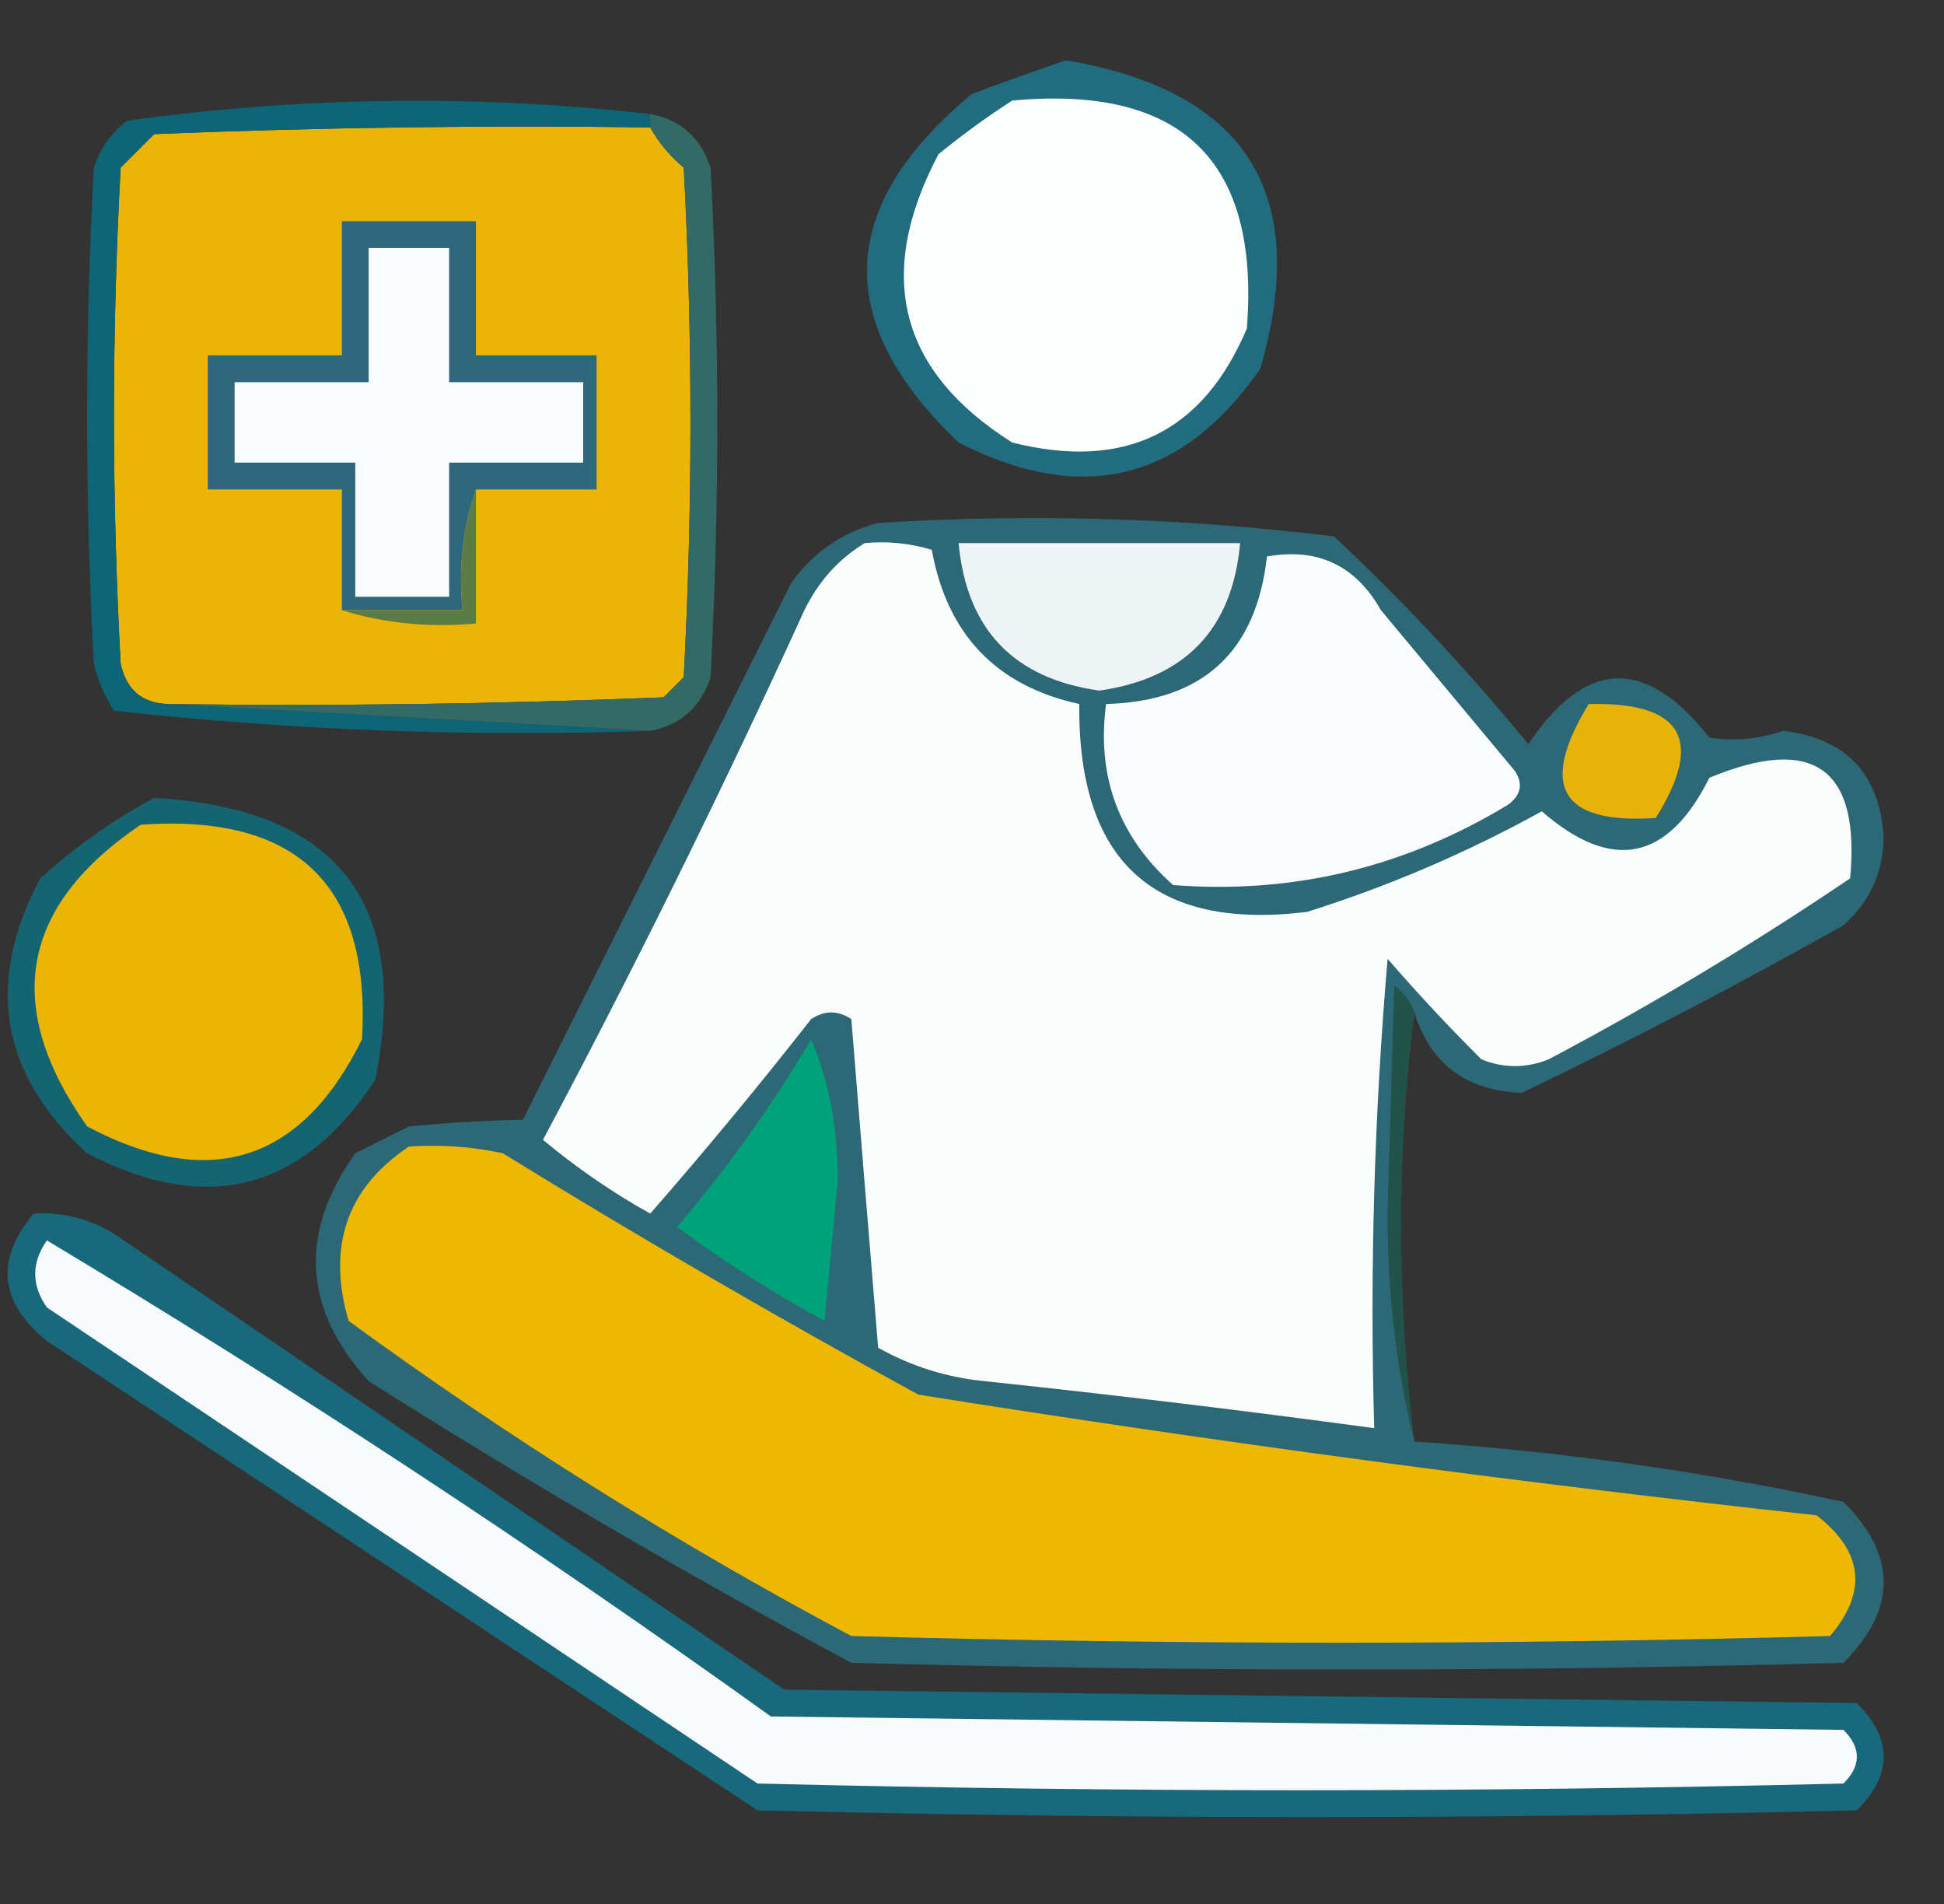 <?xml version="1.0" encoding="UTF-8"?>
<!DOCTYPE svg PUBLIC "-//W3C//DTD SVG 1.1//EN" "http://www.w3.org/Graphics/SVG/1.1/DTD/svg11.dtd">
<svg xmlns="http://www.w3.org/2000/svg" version="1.1" width="145px" height="142px" style="shape-rendering:geometricPrecision; text-rendering:geometricPrecision; image-rendering:optimizeQuality; fill-rule:evenodd; clip-rule:evenodd" xmlns:xlink="http://www.w3.org/1999/xlink">
<rect width="100%" height="100%" fill="#333333" stroke="none"/>
<g><path style="opacity:1" fill="#eab506" d="M 48.5,9.5 C 49.122,10.627 49.955,11.627 51,12.5C 51.667,25.167 51.667,37.833 51,50.5C 50.5,51 50,51.5 49.5,52C 37.171,52.5 24.838,52.666 12.5,52.5C 10.589,52.426 9.422,51.426 9,49.5C 8.333,37.167 8.333,24.833 9,12.5C 9.833,11.667 10.667,10.833 11.5,10C 23.829,9.5 36.162,9.333 48.5,9.5 Z"/></g>
<g><path style="opacity:0.012" fill="#019277" d="M 2.5,12.5 C 3.833,13.167 3.833,13.167 2.5,12.5 Z"/></g>
<g><path style="opacity:1" fill="#0d6575" d="M 48.5,8.5 C 48.5,8.833 48.5,9.167 48.5,9.5C 36.162,9.333 23.829,9.5 11.5,10C 10.667,10.833 9.833,11.667 9,12.5C 8.333,24.833 8.333,37.167 9,49.5C 9.422,51.426 10.589,52.426 12.5,52.5C 24.5,53.167 36.5,53.833 48.5,54.5C 35.068,54.963 21.735,54.463 8.5,53C 7.809,51.933 7.309,50.766 7,49.5C 6.333,37.167 6.333,24.833 7,12.5C 7.465,11.069 8.299,9.903 9.5,9C 22.505,7.204 35.505,7.038 48.5,8.5 Z"/></g>
<g><path style="opacity:0.02" fill="#018677" d="M 2.5,13.5 C 1.833,14.167 1.833,14.167 2.5,13.5 Z"/></g>
<g><path style="opacity:1" fill="#336a66" d="M 48.5,8.5 C 50.752,8.916 52.252,10.249 53,12.5C 53.667,25.167 53.667,37.833 53,50.5C 52.252,52.751 50.752,54.084 48.5,54.5C 36.5,53.833 24.5,53.167 12.5,52.5C 24.838,52.666 37.171,52.5 49.5,52C 50,51.5 50.5,51 51,50.5C 51.667,37.833 51.667,25.167 51,12.5C 49.955,11.627 49.122,10.627 48.5,9.5C 48.5,9.167 48.5,8.833 48.5,8.5 Z"/></g>
<g><path style="opacity:1" fill="#226c7f" d="M 79.5,4.5 C 92.963,6.763 97.796,14.43 94,27.5C 88.199,35.873 80.699,37.707 71.5,33C 62.069,24.023 62.402,15.356 72.5,7C 74.927,6.098 77.26,5.264 79.5,4.5 Z"/></g>
<g><path style="opacity:1" fill="#fcfdfd" d="M 75.5,7.5 C 88.156,6.324 93.99,11.991 93,24.5C 89.712,32.276 83.879,35.109 75.5,33C 67.068,27.688 65.235,20.522 70,11.5C 71.812,10.023 73.645,8.69 75.5,7.5 Z"/></g>
<g><path style="opacity:1" fill="#2f687c" d="M 35.5,36.5 C 34.523,39.287 34.19,42.287 34.5,45.5C 31.5,45.5 28.5,45.5 25.5,45.5C 25.5,42.5 25.5,39.5 25.5,36.5C 22.167,36.5 18.833,36.5 15.5,36.5C 15.5,33.167 15.5,29.833 15.5,26.5C 18.833,26.5 22.167,26.5 25.5,26.5C 25.5,23.167 25.5,19.833 25.5,16.5C 28.833,16.5 32.167,16.5 35.5,16.5C 35.5,19.833 35.5,23.167 35.5,26.5C 38.5,26.5 41.5,26.5 44.5,26.5C 44.5,29.833 44.5,33.167 44.5,36.5C 41.5,36.5 38.5,36.5 35.5,36.5 Z"/></g>
<g><path style="opacity:1" fill="#fafbfc" d="M 27.5,18.5 C 29.5,18.5 31.5,18.5 33.5,18.5C 33.5,21.833 33.5,25.167 33.5,28.5C 36.833,28.5 40.167,28.5 43.5,28.5C 43.5,30.5 43.5,32.5 43.5,34.5C 40.167,34.5 36.833,34.5 33.5,34.5C 33.5,37.833 33.5,41.167 33.5,44.5C 31.167,44.5 28.833,44.5 26.5,44.5C 26.5,41.167 26.5,37.833 26.5,34.5C 23.5,34.5 20.5,34.5 17.5,34.5C 17.5,32.5 17.5,30.5 17.5,28.5C 20.833,28.5 24.167,28.5 27.5,28.5C 27.5,25.167 27.5,21.833 27.5,18.5 Z"/></g>
<g><path style="opacity:1" fill="#5d7b47" d="M 35.5,36.5 C 35.5,39.833 35.5,43.167 35.5,46.5C 31.958,46.813 28.625,46.479 25.5,45.5C 28.5,45.5 31.5,45.5 34.5,45.5C 34.19,42.287 34.523,39.287 35.5,36.5 Z"/></g>
<g><path style="opacity:1" fill="#2c6875" d="M 105.5,75.5 C 105.217,74.711 104.717,74.044 104,73.5C 103.833,79.167 103.667,84.833 103.5,90.5C 103.504,96.541 104.171,102.208 105.5,107.5C 116.284,108.207 126.951,109.707 137.5,112C 141.5,116 141.5,120 137.5,124C 112.833,124.667 88.167,124.667 63.5,124C 51.261,117.431 39.261,110.431 27.5,103C 22.604,97.603 22.271,91.936 26.5,86C 27.833,85.333 29.167,84.667 30.5,84C 33.53,83.712 36.364,83.545 39,83.5C 45.667,70.167 52.333,56.833 59,43.5C 60.637,41.19 62.804,39.69 65.5,39C 76.863,38.279 88.196,38.612 99.5,40C 104.644,44.813 109.477,49.98 114,55.5C 118.238,49.122 122.738,48.955 127.5,55C 129.326,55.292 131.159,55.125 133,54.5C 137.734,55.067 140.234,57.734 140.5,62.5C 140.444,65.111 139.444,67.278 137.5,69C 129.621,73.439 121.621,77.606 113.5,81.5C 109.351,81.338 106.684,79.338 105.5,75.5 Z"/></g>
<g><path style="opacity:1" fill="#e7b309" d="M 118.5,52.5 C 125.486,52.331 127.153,55.164 123.5,61C 116.416,61.475 114.749,58.642 118.5,52.5 Z"/></g>
<g><path style="opacity:1" fill="#fafbfc" d="M 94.5,41.5 C 98.273,40.822 101.106,42.156 103,45.5C 106.333,49.5 109.667,53.5 113,57.5C 113.617,58.449 113.451,59.282 112.5,60C 104.764,64.694 96.431,66.694 87.5,66C 83.451,62.4 81.785,57.9 82.5,52.5C 89.701,52.298 93.701,48.632 94.5,41.5 Z"/></g>
<g><path style="opacity:1" fill="#eef3f5" d="M 71.5,40.5 C 78.5,40.5 85.5,40.5 92.5,40.5C 91.924,46.91 88.424,50.577 82,51.5C 75.6,50.6 72.1,46.934 71.5,40.5 Z"/></g>
<g><path style="opacity:1" fill="#fbfcfc" d="M 64.5,40.5 C 66.199,40.34 67.866,40.507 69.5,41C 70.647,47.313 74.314,51.146 80.5,52.5C 80.399,64.24 86.066,69.406 97.5,68C 103.597,66.08 109.43,63.58 115,60.5C 120.228,65.054 124.395,64.221 127.5,58C 135.264,54.778 138.764,57.278 138,65.5C 130.762,70.398 123.262,74.898 115.5,79C 113.833,79.667 112.167,79.667 110.5,79C 108.041,76.554 105.708,74.054 103.5,71.5C 102.501,83.148 102.168,94.814 102.5,106.5C 92.863,105.195 83.196,104.028 73.5,103C 70.648,102.731 67.982,101.897 65.5,100.5C 64.819,92.275 64.153,84.109 63.5,76C 62.5,75.333 61.5,75.333 60.5,76C 56.609,80.965 52.609,85.799 48.5,90.5C 45.66,88.914 42.993,87.08 40.5,85C 47.4,72.034 53.9,58.867 60,45.5C 61.059,43.341 62.559,41.674 64.5,40.5 Z"/></g>
<g><path style="opacity:1" fill="#156472" d="M 11.5,59.5 C 25.121,60.275 30.621,67.275 28,80.5C 22.553,88.815 15.387,90.648 6.5,86C 0.031,80.135 -1.136,73.302 3,65.5C 5.671,63.098 8.505,61.098 11.5,59.5 Z"/></g>
<g><path style="opacity:1" fill="#ebb506" d="M 10.5,61.5 C 22.18,60.681 27.68,66.015 27,77.5C 22.478,86.673 15.645,88.84 6.5,84C 0.175,75.069 1.508,67.569 10.5,61.5 Z"/></g>
<g><path style="opacity:1" fill="#00a279" d="M 60.5,77.5 C 61.821,80.598 62.488,84.098 62.5,88C 62.167,91.5 61.833,95 61.5,98.5C 57.664,96.416 53.997,94.083 50.5,91.5C 54.271,87.075 57.605,82.409 60.5,77.5 Z"/></g>
<g><path style="opacity:1" fill="#eeb702" d="M 30.5,85.5 C 32.857,85.337 35.19,85.503 37.5,86C 47.605,92.225 57.938,98.225 68.5,104C 90.763,107.544 113.096,110.544 135.5,113C 138.978,115.706 139.311,118.706 136.5,122C 112.167,122.667 87.833,122.667 63.5,122C 50.444,115.055 37.944,107.222 26,98.5C 24.379,92.923 25.879,88.589 30.5,85.5 Z"/></g>
<g><path style="opacity:0.352" fill="#018e77" d="M 105.5,75.5 C 104.182,86.069 104.182,96.735 105.5,107.5C 104.171,102.208 103.504,96.541 103.5,90.5C 103.667,84.833 103.833,79.167 104,73.5C 104.717,74.044 105.217,74.711 105.5,75.5 Z"/></g>
<g><path style="opacity:1" fill="#18697b" d="M 2.5,90.5 C 4.655,90.372 6.655,90.872 8.5,92C 25.167,103.333 41.833,114.667 58.5,126C 85.167,126.333 111.833,126.667 138.5,127C 141.167,129.667 141.167,132.333 138.5,135C 111.167,135.667 83.833,135.667 56.5,135C 38.833,123.333 21.167,111.667 3.5,100C -0.044,97.127 -0.377,93.96 2.5,90.5 Z"/></g>
<g><path style="opacity:1" fill="#f8fafb" d="M 3.5,92.5 C 21.911,103.55 39.911,115.384 57.5,128C 84.167,128.333 110.833,128.667 137.5,129C 138.833,130.333 138.833,131.667 137.5,133C 110.5,133.667 83.5,133.667 56.5,133C 38.833,121.167 21.167,109.333 3.5,97.5C 2.334,95.833 2.334,94.166 3.5,92.5 Z"/></g>
</svg>
